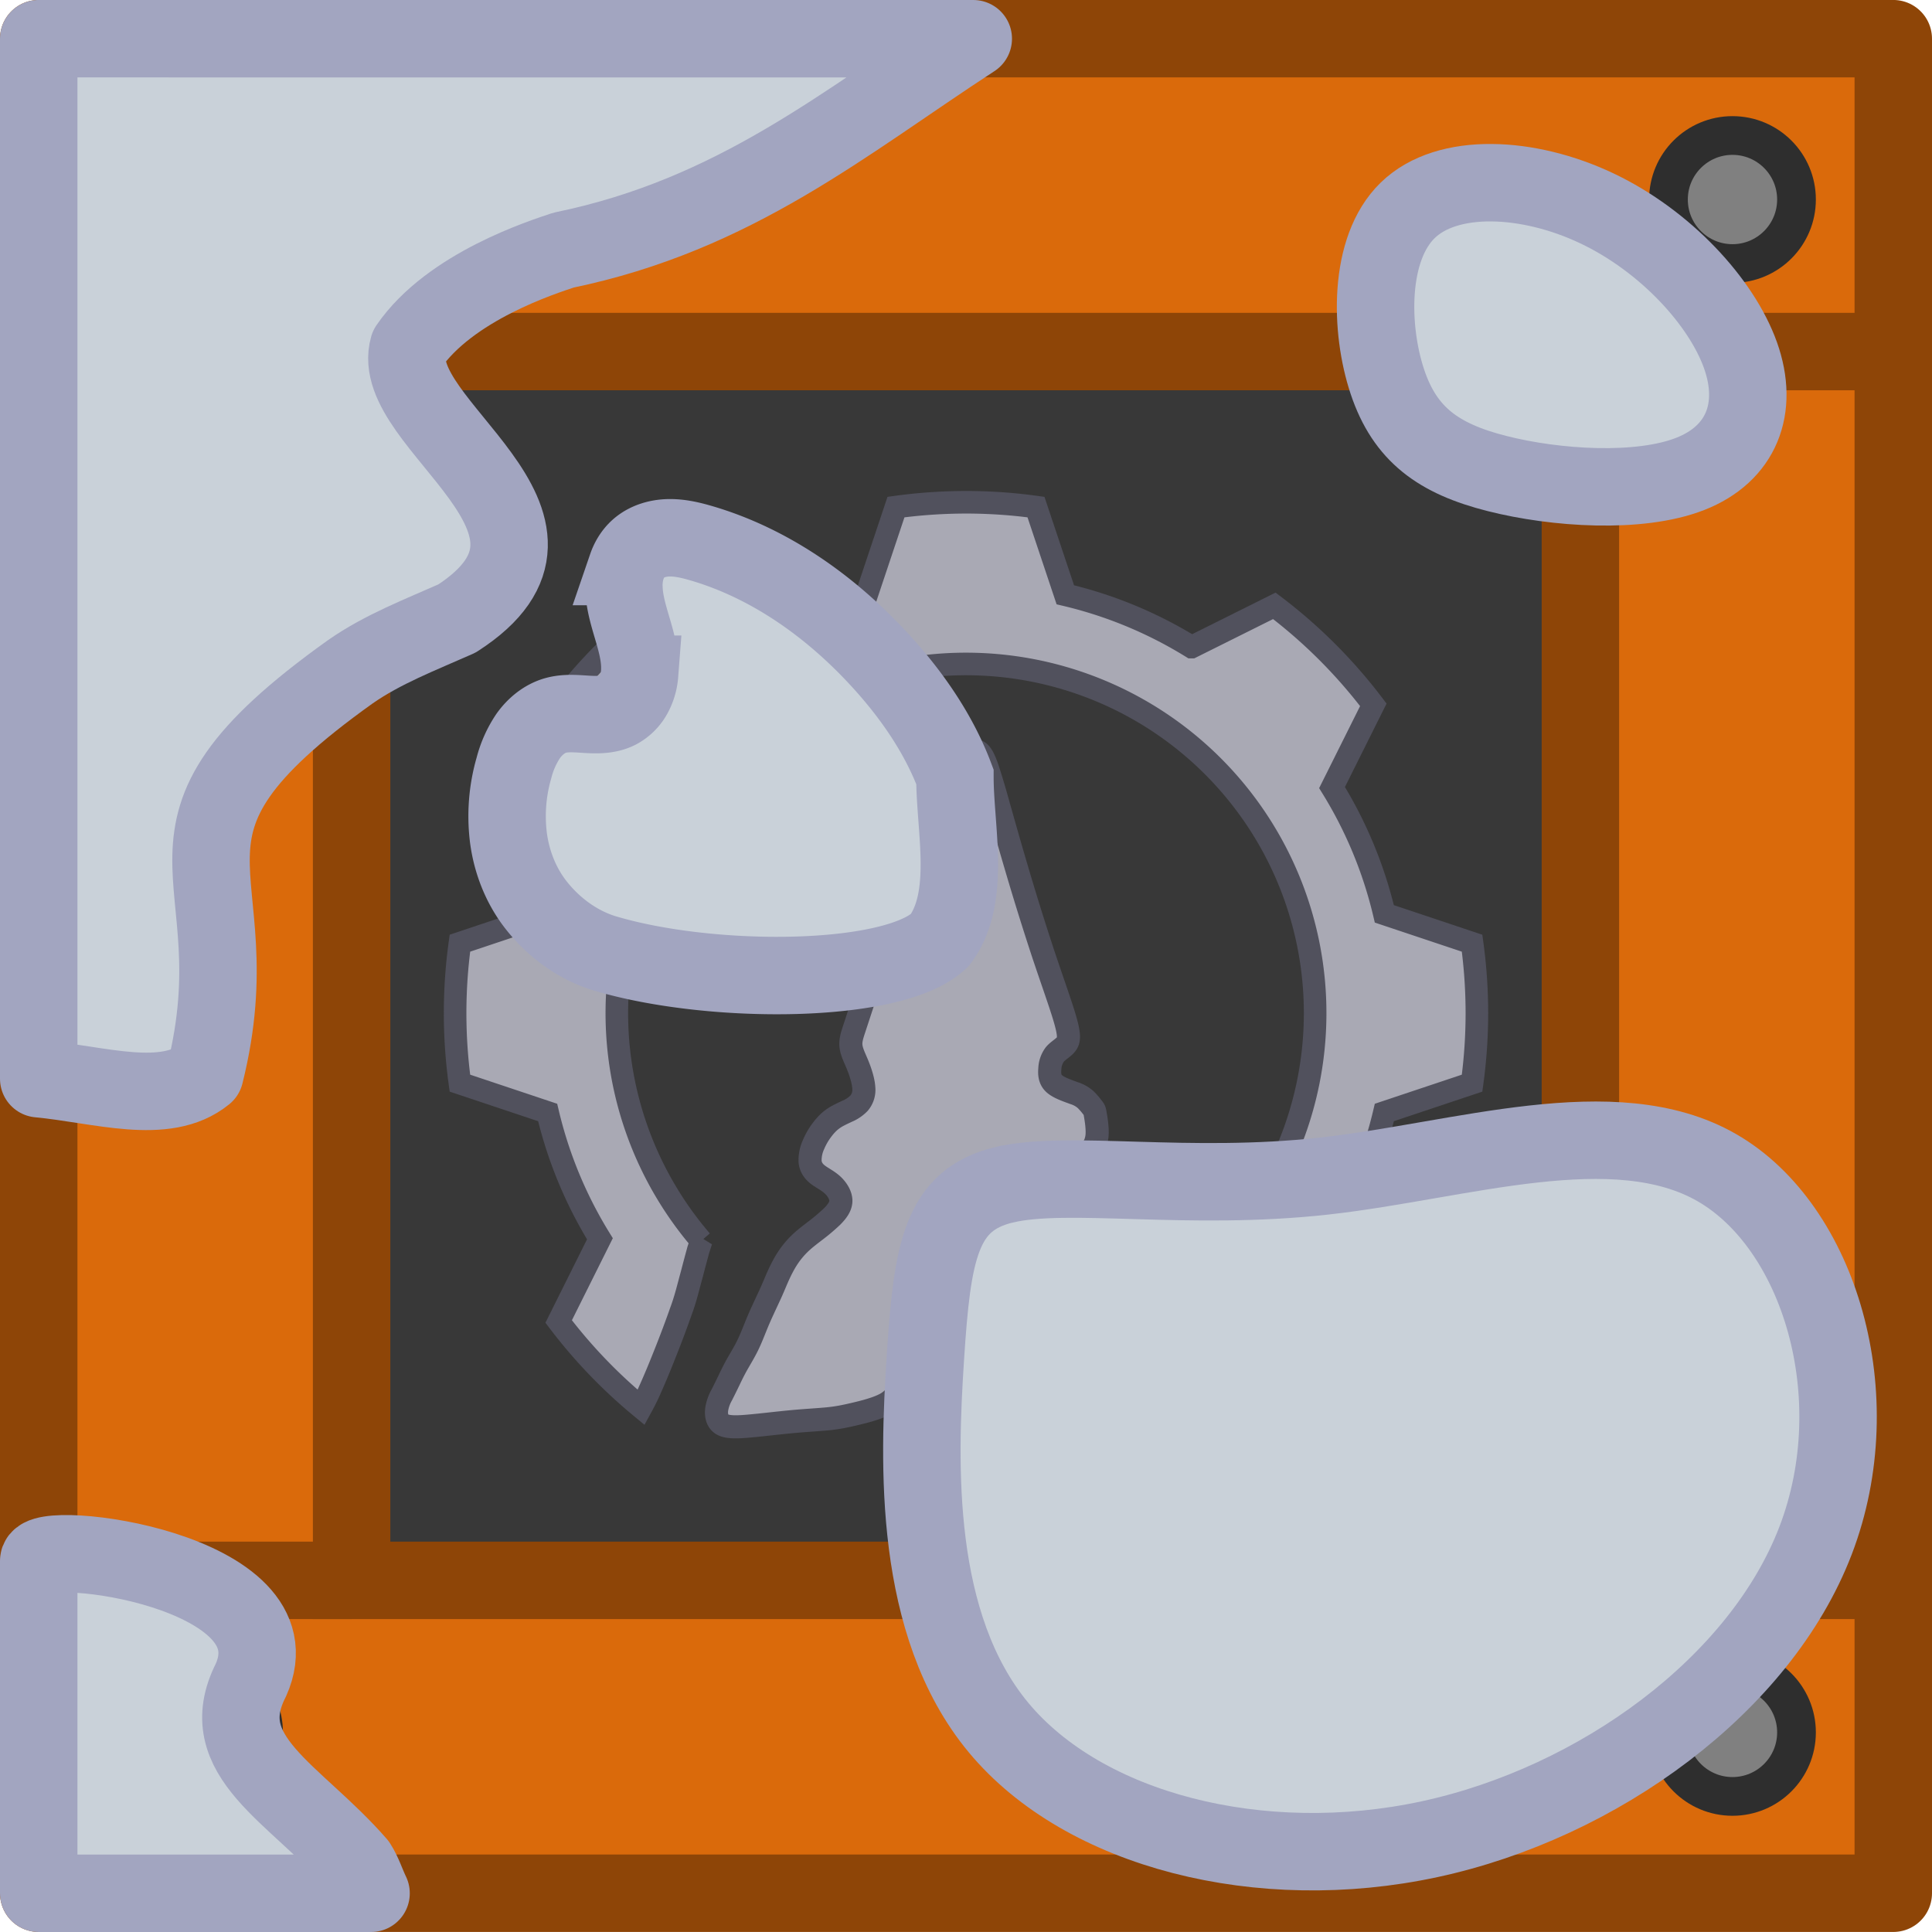 <svg xmlns="http://www.w3.org/2000/svg" xml:space="preserve" width="185" height="185" viewBox="0 0 48.948 48.948"><g transform="translate(-124.262 -176.47)"><path d="M132.109 184.316h33.152v33.152h-33.152z" style="fill:#d96300;fill-opacity:1;stroke:none;stroke-width:1.566;stroke-linecap:butt;stroke-linejoin:miter;stroke-miterlimit:4;stroke-dasharray:none;stroke-opacity:1"/><path d="M125.244 177.45v46.986h46.985V177.45zm7.927 7.928h31.13v31.13h-31.13z" style="fill:#da6a0b;fill-opacity:1;stroke-width:0;stroke-linecap:round"/><path d="M132.109 184.316h33.152v33.152h-33.152z" style="fill:none;fill-opacity:1;stroke:none;stroke-width:1.962;stroke-linecap:butt;stroke-linejoin:bevel;stroke-miterlimit:4;stroke-dasharray:none;stroke-opacity:1"/><circle cx="129.318" cy="181.525" r="1.622" style="fill:gray;fill-opacity:1;stroke:#2e2e2e;stroke-width:.981;stroke-linecap:round;stroke-linejoin:round;stroke-opacity:1"/><circle cx="168.155" cy="181.525" r="1.622" style="fill:gray;fill-opacity:1;stroke:#2e2e2e;stroke-width:.981;stroke-linecap:round;stroke-linejoin:round;stroke-opacity:1"/><circle cx="129.318" cy="220.361" r="1.622" style="fill:gray;fill-opacity:1;stroke:#2e2e2e;stroke-width:.981;stroke-linecap:round;stroke-linejoin:round;stroke-opacity:1"/><circle cx="168.155" cy="220.361" r="1.622" style="fill:gray;fill-opacity:1;stroke:#2e2e2e;stroke-width:.981;stroke-linecap:round;stroke-linejoin:round;stroke-opacity:1"/><path d="M133.17 185.377h31.132v31.132H133.17z" style="fill:#383838;fill-opacity:1;stroke:#8e4507;stroke-width:1.962;stroke-linecap:butt;stroke-linejoin:miter;stroke-miterlimit:4;stroke-dasharray:none;stroke-opacity:1"/><path d="M125.243 177.45h46.986v46.986h-46.986z" style="fill:none;fill-opacity:1;stroke:#8e4507;stroke-width:1.962;stroke-linecap:round;stroke-linejoin:round;stroke-miterlimit:4;stroke-dasharray:none;stroke-opacity:1"/><path d="M164.302 185.377h7.847M164.302 216.509h7.847M125.324 216.509h7.846M125.324 185.377h7.846" style="fill:none;stroke:#8e4507;stroke-width:1.962;stroke-linecap:butt;stroke-linejoin:miter;stroke-miterlimit:4;stroke-dasharray:none;stroke-opacity:1"/><path d="M24.474 12.725q-.903.002-1.774.122l-.743 2.222a10.8 10.8 0 0 0-3.2 1.325l-2.095-1.045a13 13 0 0 0-2.508 2.508l1.045 2.095a10.8 10.8 0 0 0-1.324 3.2l-2.223.744a13 13 0 0 0 0 3.546l2.223.743a10.8 10.8 0 0 0 1.324 3.2l-1.045 2.096a13 13 0 0 0 2.09 2.176q.099-.18.185-.365c.167-.366.318-.738.465-1.112q.19-.48.361-.968c.114-.303.187-.62.273-.931q.081-.313.167-.625l.072-.22a8.846 8.846 0 1 1 13.022.426q.166.555.344 1.104a60 60 0 0 1 .849 2.87l.304.152a13 13 0 0 0 2.508-2.507l-1.045-2.096a10.8 10.8 0 0 0 1.324-3.2l2.223-.743a13 13 0 0 0 0-3.546l-2.223-.743a10.8 10.8 0 0 0-1.325-3.2l1.046-2.096a13 13 0 0 0-2.508-2.508l-2.096 1.045a10.8 10.8 0 0 0-3.2-1.325l-.743-2.222q-.87-.121-1.773-.122z" style="fill:#a9a9b4;fill-opacity:1;stroke:#51515d;stroke-width:.572;stroke-dasharray:none;stroke-opacity:1" transform="translate(124.262 176.47)"/><path d="M24.72 19.028c-.04.004-.086.031-.141.094-.11.127-.258.397-.458.822s-.454 1.006-.69 1.55l-.63 1.438c-.172.389-.295.659-.405.933-.11.273-.209.551-.299.817q-.133.4-.249.756l-.208.634c-.058.176-.099.307-.078.45.02.143.102.298.176.482.073.184.139.397.147.564a.52.52 0 0 1-.119.38.9.9 0 0 1-.302.205c-.119.057-.25.114-.36.192s-.2.176-.282.286a1.7 1.7 0 0 0-.213.372.95.95 0 0 0-.085.425c.012.131.077.237.184.323.106.086.253.152.376.262.122.11.22.266.22.409s-.098.274-.224.4a5 5 0 0 1-.426.36c-.143.11-.274.209-.392.323a2.2 2.2 0 0 0-.315.384c-.09.14-.163.286-.225.421-.061.135-.11.258-.175.405-.066.147-.148.319-.217.47-.07.151-.127.282-.188.434-.061.15-.127.322-.213.494s-.192.343-.274.49c-.081.148-.139.27-.196.389q-.085.177-.172.348a1.1 1.1 0 0 0-.13.368c-.017.139.008.302.143.38.135.077.38.07.699.04.319-.028.711-.077 1.067-.11.355-.033.674-.049.915-.073.242-.025.405-.058.65-.115.246-.057.573-.139.79-.253a.9.9 0 0 0 .412-.454c.09-.192.164-.43.237-.638.074-.208.148-.388.23-.584.081-.197.171-.41.228-.58.057-.173.082-.303.168-.41a.67.67 0 0 1 .793-.163.62.62 0 0 1 .27.253c.061.106.094.23.18.393s.225.368.351.6c.127.234.241.495.36.736.119.242.241.462.388.618s.32.245.564.327c.246.081.565.155.839.212s.502.098.8.143c.3.045.667.094.945.131s.466.062.642.053c.176-.008.34-.049.392-.106.054-.057-.004-.13-.098-.372-.094-.241-.225-.65-.4-1.165s-.397-1.137-.552-1.643c-.156-.507-.246-.9-.315-1.194-.07-.294-.119-.49-.18-.63a1 1 0 0 0-.245-.33c-.11-.111-.258-.25-.425-.352-.168-.103-.356-.168-.511-.237-.156-.07-.278-.144-.323-.23-.045-.085-.013-.183.073-.306s.225-.27.336-.409c.11-.139.192-.27.212-.454.02-.183-.02-.42-.04-.54-.021-.118-.021-.118-.058-.167a2 2 0 0 0-.184-.216.8.8 0 0 0-.298-.168c-.152-.057-.38-.13-.5-.237-.118-.106-.126-.245-.114-.38a.65.65 0 0 1 .127-.364c.082-.098.213-.164.286-.258.074-.094.09-.216-.02-.605-.11-.388-.348-1.042-.585-1.758a70 70 0 0 1-.662-2.13c-.188-.637-.327-1.136-.442-1.54a21 21 0 0 0-.277-.933c-.074-.216-.131-.339-.197-.408-.032-.035-.067-.057-.108-.054" style="fill:#a9a9b4;fill-opacity:1;stroke:#51515d;stroke-width:.585;stroke-linecap:round;stroke-linejoin:round;stroke-miterlimit:10;stroke-dasharray:none;stroke-opacity:1" transform="translate(124.262 176.47)"/><path d="M125.243 177.45V203.8c1.54.144 3.208.703 4.209-.115 1.322-5.285-2.13-6.044 3.684-10.194.825-.577 1.782-.941 2.702-1.35 3.774-2.428-1.785-4.927-1.228-6.878 1.054-1.539 3.42-2.285 3.93-2.456 4.36-.9 7.111-3.227 10.38-5.356zm0 38.567v8.42h8.42c-.118-.242-.197-.508-.343-.734-1.584-1.82-3.688-2.733-2.702-4.667 1.26-2.8-5.375-3.61-5.375-3.019" style="fill:#c9d1d9;fill-opacity:1;stroke:#a2a5c0;stroke-width:1.962;stroke-linecap:round;stroke-linejoin:round;stroke-miterlimit:4;stroke-dasharray:none;stroke-opacity:1"/><path d="M744.268 157.778c-1.737-.824-3.788-.924-4.79.05-1.004.972-.96 3.019-.514 4.349s1.292 1.945 2.776 2.32c1.484.377 3.605.515 4.896.009s1.752-1.657 1.272-3.006c-.481-1.35-1.904-2.898-3.64-3.722z" style="fill:#c9d1d9;fill-opacity:1;stroke:#a2a5c0;stroke-width:1.962;stroke-miterlimit:4;stroke-dasharray:none;stroke-opacity:1" transform="translate(-579.55 23.97)"/><path d="M729.26 182.515c-1.619.382-1.828 1.692-2.003 4.382s-.314 6.76 1.852 9.37c2.165 2.608 6.637 3.754 10.922 2.83s8.383-3.918 9.78-7.568.094-7.954-2.502-9.446c-2.596-1.493-6.483-.174-9.94.212-3.46.386-6.489-.161-8.108.22z" style="fill:#c9d1d9;fill-opacity:1;stroke:#a2a5c0;stroke-width:1.962;stroke-dasharray:none;stroke-opacity:1" transform="translate(-579.55 23.97)"/><path d="M141.209 190.095c-.276.005-.558.086-.766.268-.139.122-.24.286-.3.461a1.5 1.5 0 0 0-.073.548c.012.371.128.73.232 1.086s.198.724.164 1.094a1.3 1.3 0 0 1-.158.529.96.96 0 0 1-.39.383c-.239.121-.519.12-.785.104s-.538-.044-.795.028c-.283.08-.523.28-.694.52a2.6 2.6 0 0 0-.359.803 4.4 4.4 0 0 0-.14 1.786c.08.596.304 1.176.667 1.654.448.59 1.082 1.06 1.78 1.268 2.712.807 7.339.78 8.483-.342.805-1.078.38-2.808.38-4.136-.4-1.064-1.063-2.03-1.827-2.876-1.25-1.385-2.819-2.521-4.606-3.042-.265-.077-.537-.141-.813-.136z" style="fill:#c9d1d9;fill-opacity:1;fill-rule:evenodd;stroke:#a2a5c0;stroke-width:1.962;stroke-dasharray:none;stroke-opacity:1"/></g></svg>